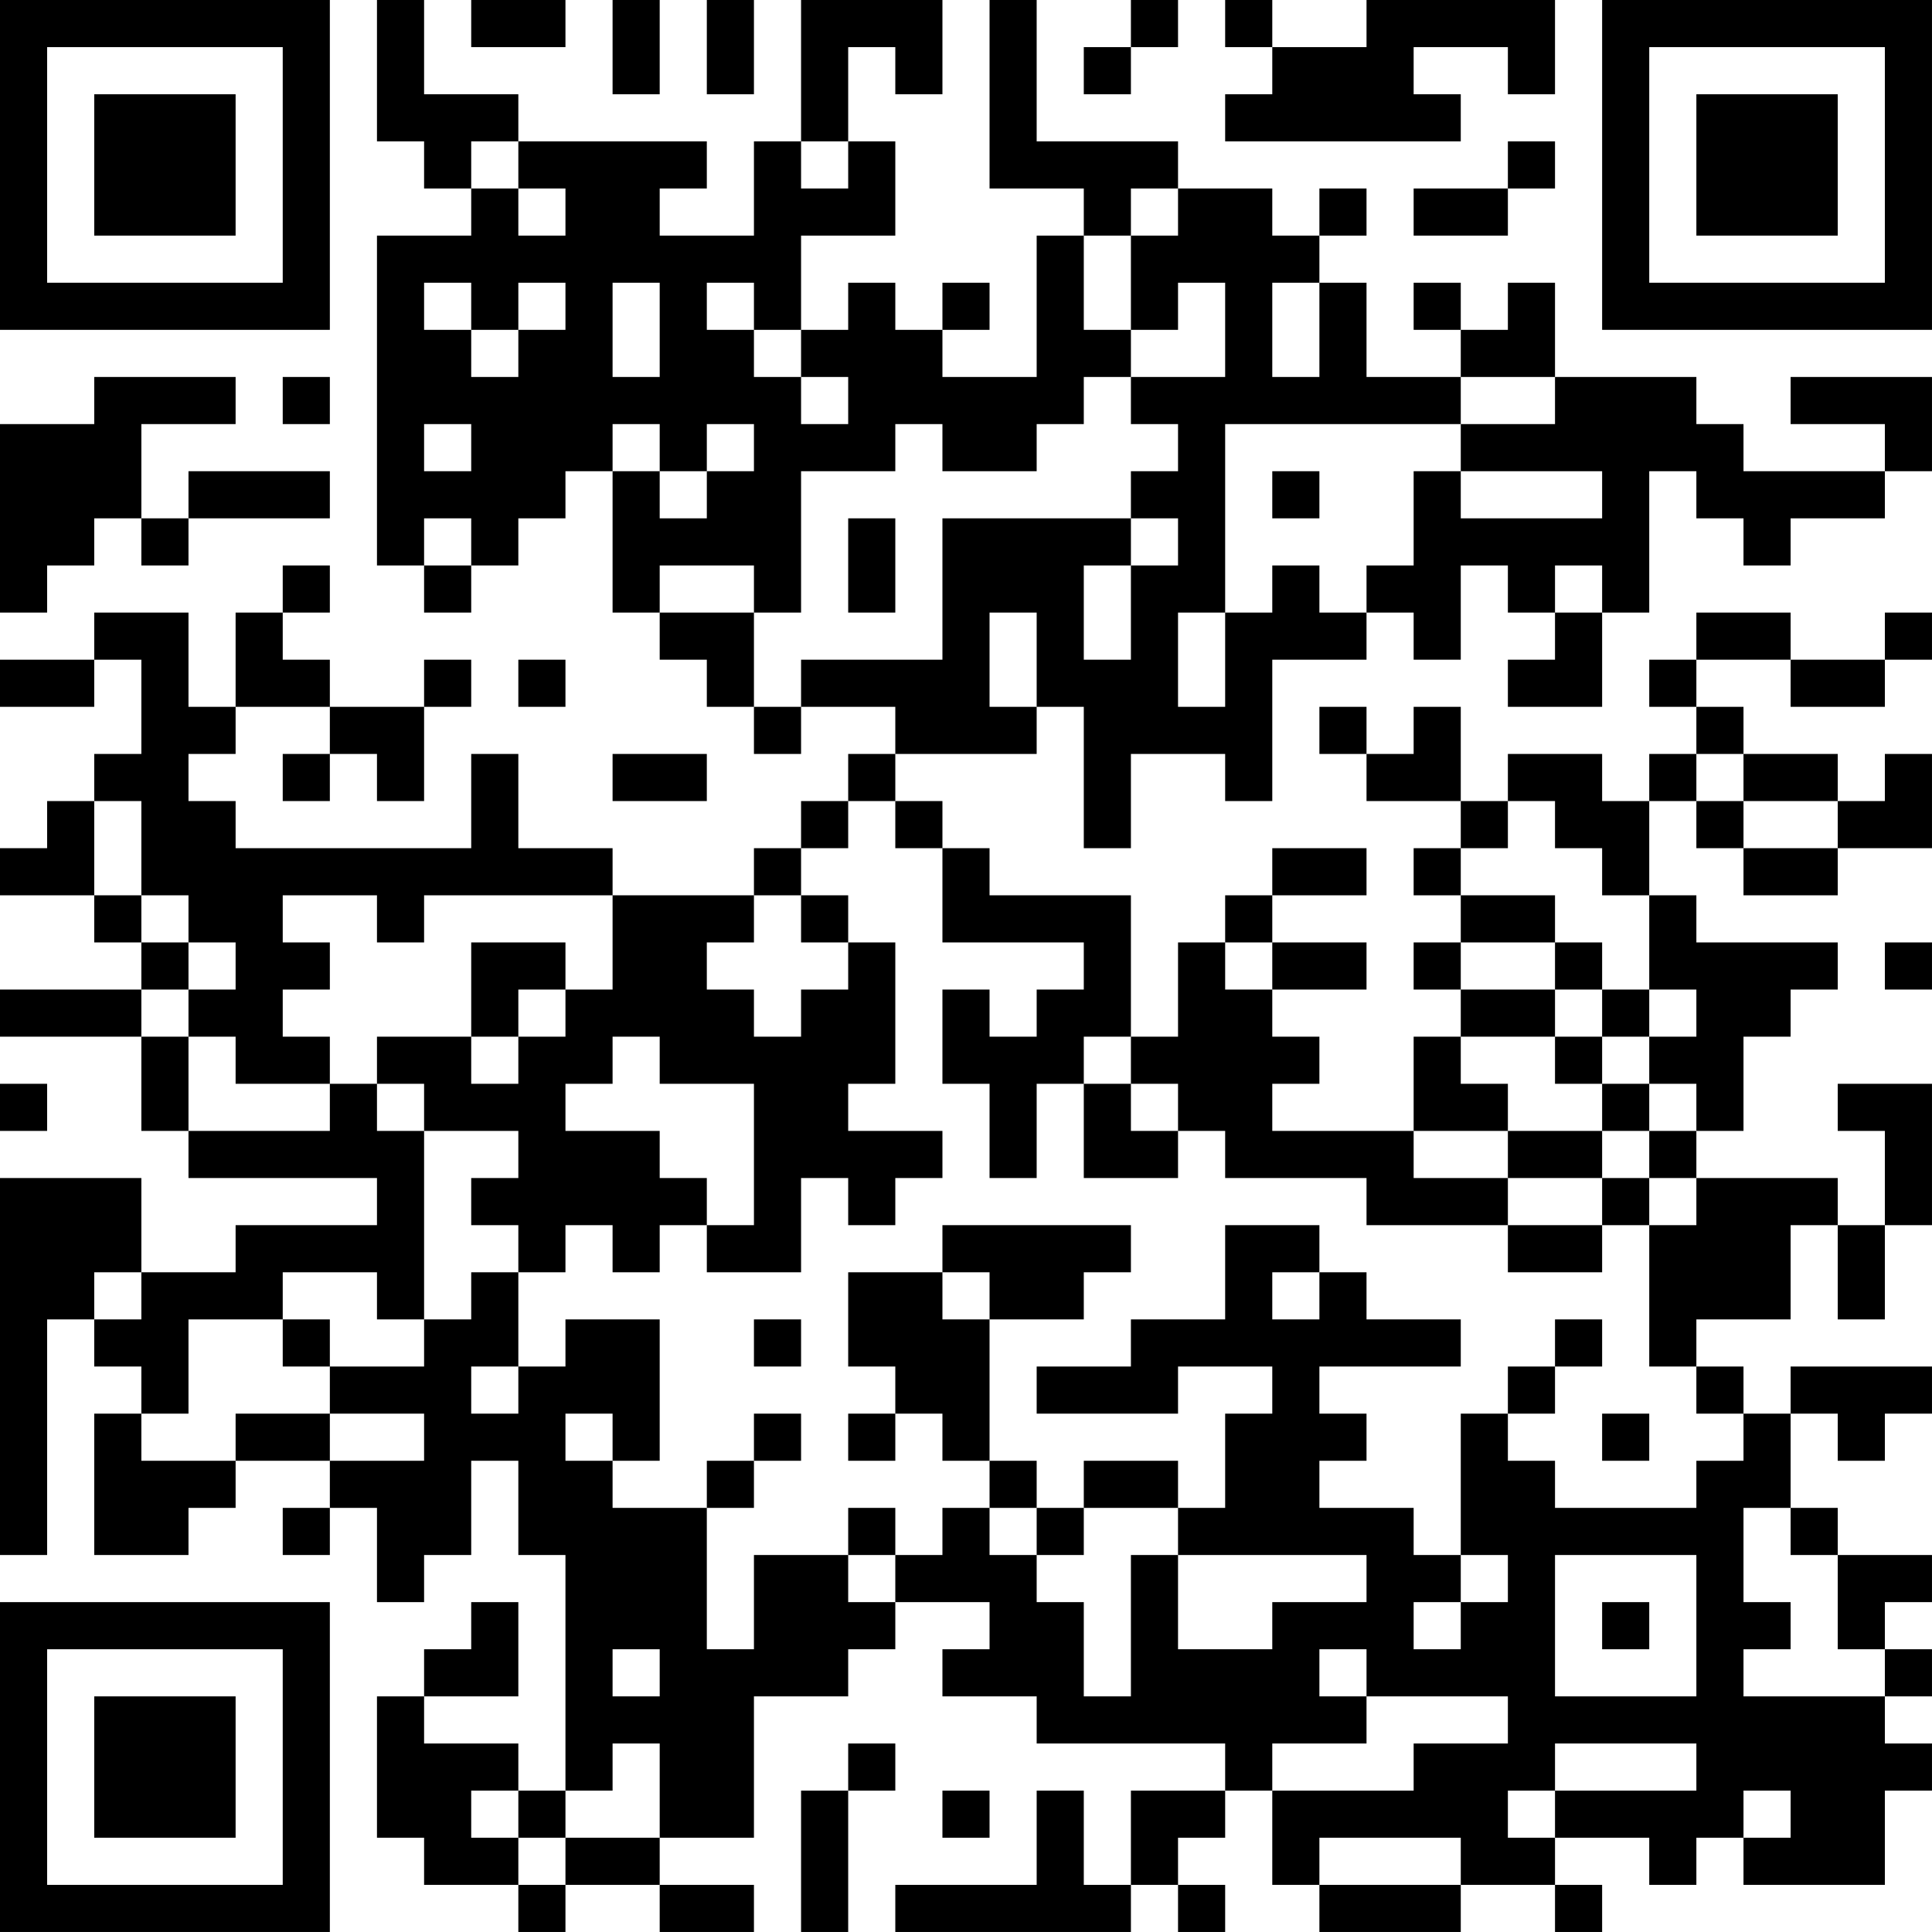 <?xml version="1.0" encoding="UTF-8"?>
<svg xmlns="http://www.w3.org/2000/svg" version="1.1" width="200" height="200" viewBox="0 0 200 200"><rect x="0" y="0" width="200" height="200" fill="#ffffff"/><g transform="scale(4.878)"><g transform="translate(0,0)"><path fill-rule="evenodd" d="M8 0L8 3L9 3L9 4L10 4L10 5L8 5L8 12L9 12L9 13L10 13L10 12L11 12L11 11L12 11L12 10L13 10L13 13L14 13L14 14L15 14L15 15L16 15L16 16L17 16L17 15L19 15L19 16L18 16L18 17L17 17L17 18L16 18L16 19L13 19L13 18L11 18L11 16L10 16L10 18L5 18L5 17L4 17L4 16L5 16L5 15L7 15L7 16L6 16L6 17L7 17L7 16L8 16L8 17L9 17L9 15L10 15L10 14L9 14L9 15L7 15L7 14L6 14L6 13L7 13L7 12L6 12L6 13L5 13L5 15L4 15L4 13L2 13L2 14L0 14L0 15L2 15L2 14L3 14L3 16L2 16L2 17L1 17L1 18L0 18L0 19L2 19L2 20L3 20L3 21L0 21L0 22L3 22L3 24L4 24L4 25L8 25L8 26L5 26L5 27L3 27L3 25L0 25L0 33L1 33L1 28L2 28L2 29L3 29L3 30L2 30L2 33L4 33L4 32L5 32L5 31L7 31L7 32L6 32L6 33L7 33L7 32L8 32L8 34L9 34L9 33L10 33L10 31L11 31L11 33L12 33L12 38L11 38L11 37L9 37L9 36L11 36L11 34L10 34L10 35L9 35L9 36L8 36L8 39L9 39L9 40L11 40L11 41L12 41L12 40L14 40L14 41L16 41L16 40L14 40L14 39L16 39L16 36L18 36L18 35L19 35L19 34L21 34L21 35L20 35L20 36L22 36L22 37L26 37L26 38L24 38L24 40L23 40L23 38L22 38L22 40L19 40L19 41L24 41L24 40L25 40L25 41L26 41L26 40L25 40L25 39L26 39L26 38L27 38L27 40L28 40L28 41L31 41L31 40L33 40L33 41L34 41L34 40L33 40L33 39L35 39L35 40L36 40L36 39L37 39L37 40L40 40L40 38L41 38L41 37L40 37L40 36L41 36L41 35L40 35L40 34L41 34L41 33L39 33L39 32L38 32L38 30L39 30L39 31L40 31L40 30L41 30L41 29L38 29L38 30L37 30L37 29L36 29L36 28L38 28L38 26L39 26L39 28L40 28L40 26L41 26L41 23L39 23L39 24L40 24L40 26L39 26L39 25L36 25L36 24L37 24L37 22L38 22L38 21L39 21L39 20L36 20L36 19L35 19L35 17L36 17L36 18L37 18L37 19L39 19L39 18L41 18L41 16L40 16L40 17L39 17L39 16L37 16L37 15L36 15L36 14L38 14L38 15L40 15L40 14L41 14L41 13L40 13L40 14L38 14L38 13L36 13L36 14L35 14L35 15L36 15L36 16L35 16L35 17L34 17L34 16L32 16L32 17L31 17L31 15L30 15L30 16L29 16L29 15L28 15L28 16L29 16L29 17L31 17L31 18L30 18L30 19L31 19L31 20L30 20L30 21L31 21L31 22L30 22L30 24L27 24L27 23L28 23L28 22L27 22L27 21L29 21L29 20L27 20L27 19L29 19L29 18L27 18L27 19L26 19L26 20L25 20L25 22L24 22L24 19L21 19L21 18L20 18L20 17L19 17L19 16L22 16L22 15L23 15L23 18L24 18L24 16L26 16L26 17L27 17L27 14L29 14L29 13L30 13L30 14L31 14L31 12L32 12L32 13L33 13L33 14L32 14L32 15L34 15L34 13L35 13L35 10L36 10L36 11L37 11L37 12L38 12L38 11L40 11L40 10L41 10L41 8L38 8L38 9L40 9L40 10L37 10L37 9L36 9L36 8L33 8L33 6L32 6L32 7L31 7L31 6L30 6L30 7L31 7L31 8L29 8L29 6L28 6L28 5L29 5L29 4L28 4L28 5L27 5L27 4L25 4L25 3L22 3L22 0L21 0L21 4L23 4L23 5L22 5L22 8L20 8L20 7L21 7L21 6L20 6L20 7L19 7L19 6L18 6L18 7L17 7L17 5L19 5L19 3L18 3L18 1L19 1L19 2L20 2L20 0L17 0L17 3L16 3L16 5L14 5L14 4L15 4L15 3L11 3L11 2L9 2L9 0ZM10 0L10 1L12 1L12 0ZM13 0L13 2L14 2L14 0ZM15 0L15 2L16 2L16 0ZM24 0L24 1L23 1L23 2L24 2L24 1L25 1L25 0ZM26 0L26 1L27 1L27 2L26 2L26 3L31 3L31 2L30 2L30 1L32 1L32 2L33 2L33 0L29 0L29 1L27 1L27 0ZM10 3L10 4L11 4L11 5L12 5L12 4L11 4L11 3ZM17 3L17 4L18 4L18 3ZM32 3L32 4L30 4L30 5L32 5L32 4L33 4L33 3ZM24 4L24 5L23 5L23 7L24 7L24 8L23 8L23 9L22 9L22 10L20 10L20 9L19 9L19 10L17 10L17 13L16 13L16 12L14 12L14 13L16 13L16 15L17 15L17 14L20 14L20 11L24 11L24 12L23 12L23 14L24 14L24 12L25 12L25 11L24 11L24 10L25 10L25 9L24 9L24 8L26 8L26 6L25 6L25 7L24 7L24 5L25 5L25 4ZM9 6L9 7L10 7L10 8L11 8L11 7L12 7L12 6L11 6L11 7L10 7L10 6ZM13 6L13 8L14 8L14 6ZM15 6L15 7L16 7L16 8L17 8L17 9L18 9L18 8L17 8L17 7L16 7L16 6ZM27 6L27 8L28 8L28 6ZM2 8L2 9L0 9L0 13L1 13L1 12L2 12L2 11L3 11L3 12L4 12L4 11L7 11L7 10L4 10L4 11L3 11L3 9L5 9L5 8ZM6 8L6 9L7 9L7 8ZM31 8L31 9L26 9L26 13L25 13L25 15L26 15L26 13L27 13L27 12L28 12L28 13L29 13L29 12L30 12L30 10L31 10L31 11L34 11L34 10L31 10L31 9L33 9L33 8ZM9 9L9 10L10 10L10 9ZM13 9L13 10L14 10L14 11L15 11L15 10L16 10L16 9L15 9L15 10L14 10L14 9ZM27 10L27 11L28 11L28 10ZM9 11L9 12L10 12L10 11ZM18 11L18 13L19 13L19 11ZM33 12L33 13L34 13L34 12ZM21 13L21 15L22 15L22 13ZM11 14L11 15L12 15L12 14ZM13 16L13 17L15 17L15 16ZM36 16L36 17L37 17L37 18L39 18L39 17L37 17L37 16ZM2 17L2 19L3 19L3 20L4 20L4 21L3 21L3 22L4 22L4 24L7 24L7 23L8 23L8 24L9 24L9 28L8 28L8 27L6 27L6 28L4 28L4 30L3 30L3 31L5 31L5 30L7 30L7 31L9 31L9 30L7 30L7 29L9 29L9 28L10 28L10 27L11 27L11 29L10 29L10 30L11 30L11 29L12 29L12 28L14 28L14 31L13 31L13 30L12 30L12 31L13 31L13 32L15 32L15 35L16 35L16 33L18 33L18 34L19 34L19 33L20 33L20 32L21 32L21 33L22 33L22 34L23 34L23 36L24 36L24 33L25 33L25 35L27 35L27 34L29 34L29 33L25 33L25 32L26 32L26 30L27 30L27 29L25 29L25 30L22 30L22 29L24 29L24 28L26 28L26 26L28 26L28 27L27 27L27 28L28 28L28 27L29 27L29 28L31 28L31 29L28 29L28 30L29 30L29 31L28 31L28 32L30 32L30 33L31 33L31 34L30 34L30 35L31 35L31 34L32 34L32 33L31 33L31 30L32 30L32 31L33 31L33 32L36 32L36 31L37 31L37 30L36 30L36 29L35 29L35 26L36 26L36 25L35 25L35 24L36 24L36 23L35 23L35 22L36 22L36 21L35 21L35 19L34 19L34 18L33 18L33 17L32 17L32 18L31 18L31 19L33 19L33 20L31 20L31 21L33 21L33 22L31 22L31 23L32 23L32 24L30 24L30 25L32 25L32 26L29 26L29 25L26 25L26 24L25 24L25 23L24 23L24 22L23 22L23 23L22 23L22 25L21 25L21 23L20 23L20 21L21 21L21 22L22 22L22 21L23 21L23 20L20 20L20 18L19 18L19 17L18 17L18 18L17 18L17 19L16 19L16 20L15 20L15 21L16 21L16 22L17 22L17 21L18 21L18 20L19 20L19 23L18 23L18 24L20 24L20 25L19 25L19 26L18 26L18 25L17 25L17 27L15 27L15 26L16 26L16 23L14 23L14 22L13 22L13 23L12 23L12 24L14 24L14 25L15 25L15 26L14 26L14 27L13 27L13 26L12 26L12 27L11 27L11 26L10 26L10 25L11 25L11 24L9 24L9 23L8 23L8 22L10 22L10 23L11 23L11 22L12 22L12 21L13 21L13 19L9 19L9 20L8 20L8 19L6 19L6 20L7 20L7 21L6 21L6 22L7 22L7 23L5 23L5 22L4 22L4 21L5 21L5 20L4 20L4 19L3 19L3 17ZM17 19L17 20L18 20L18 19ZM10 20L10 22L11 22L11 21L12 21L12 20ZM26 20L26 21L27 21L27 20ZM33 20L33 21L34 21L34 22L33 22L33 23L34 23L34 24L32 24L32 25L34 25L34 26L32 26L32 27L34 27L34 26L35 26L35 25L34 25L34 24L35 24L35 23L34 23L34 22L35 22L35 21L34 21L34 20ZM40 20L40 21L41 21L41 20ZM0 23L0 24L1 24L1 23ZM23 23L23 25L25 25L25 24L24 24L24 23ZM20 26L20 27L18 27L18 29L19 29L19 30L18 30L18 31L19 31L19 30L20 30L20 31L21 31L21 32L22 32L22 33L23 33L23 32L25 32L25 31L23 31L23 32L22 32L22 31L21 31L21 28L23 28L23 27L24 27L24 26ZM2 27L2 28L3 28L3 27ZM20 27L20 28L21 28L21 27ZM6 28L6 29L7 29L7 28ZM16 28L16 29L17 29L17 28ZM33 28L33 29L32 29L32 30L33 30L33 29L34 29L34 28ZM16 30L16 31L15 31L15 32L16 32L16 31L17 31L17 30ZM34 30L34 31L35 31L35 30ZM18 32L18 33L19 33L19 32ZM37 32L37 34L38 34L38 35L37 35L37 36L40 36L40 35L39 35L39 33L38 33L38 32ZM33 33L33 36L36 36L36 33ZM34 34L34 35L35 35L35 34ZM13 35L13 36L14 36L14 35ZM28 35L28 36L29 36L29 37L27 37L27 38L30 38L30 37L32 37L32 36L29 36L29 35ZM13 37L13 38L12 38L12 39L11 39L11 38L10 38L10 39L11 39L11 40L12 40L12 39L14 39L14 37ZM18 37L18 38L17 38L17 41L18 41L18 38L19 38L19 37ZM33 37L33 38L32 38L32 39L33 39L33 38L36 38L36 37ZM20 38L20 39L21 39L21 38ZM37 38L37 39L38 39L38 38ZM28 39L28 40L31 40L31 39ZM0 0L0 7L7 7L7 0ZM1 1L1 6L6 6L6 1ZM2 2L2 5L5 5L5 2ZM34 0L34 7L41 7L41 0ZM35 1L35 6L40 6L40 1ZM36 2L36 5L39 5L39 2ZM0 34L0 41L7 41L7 34ZM1 35L1 40L6 40L6 35ZM2 36L2 39L5 39L5 36Z" fill="#000000"/></g></g></svg>
